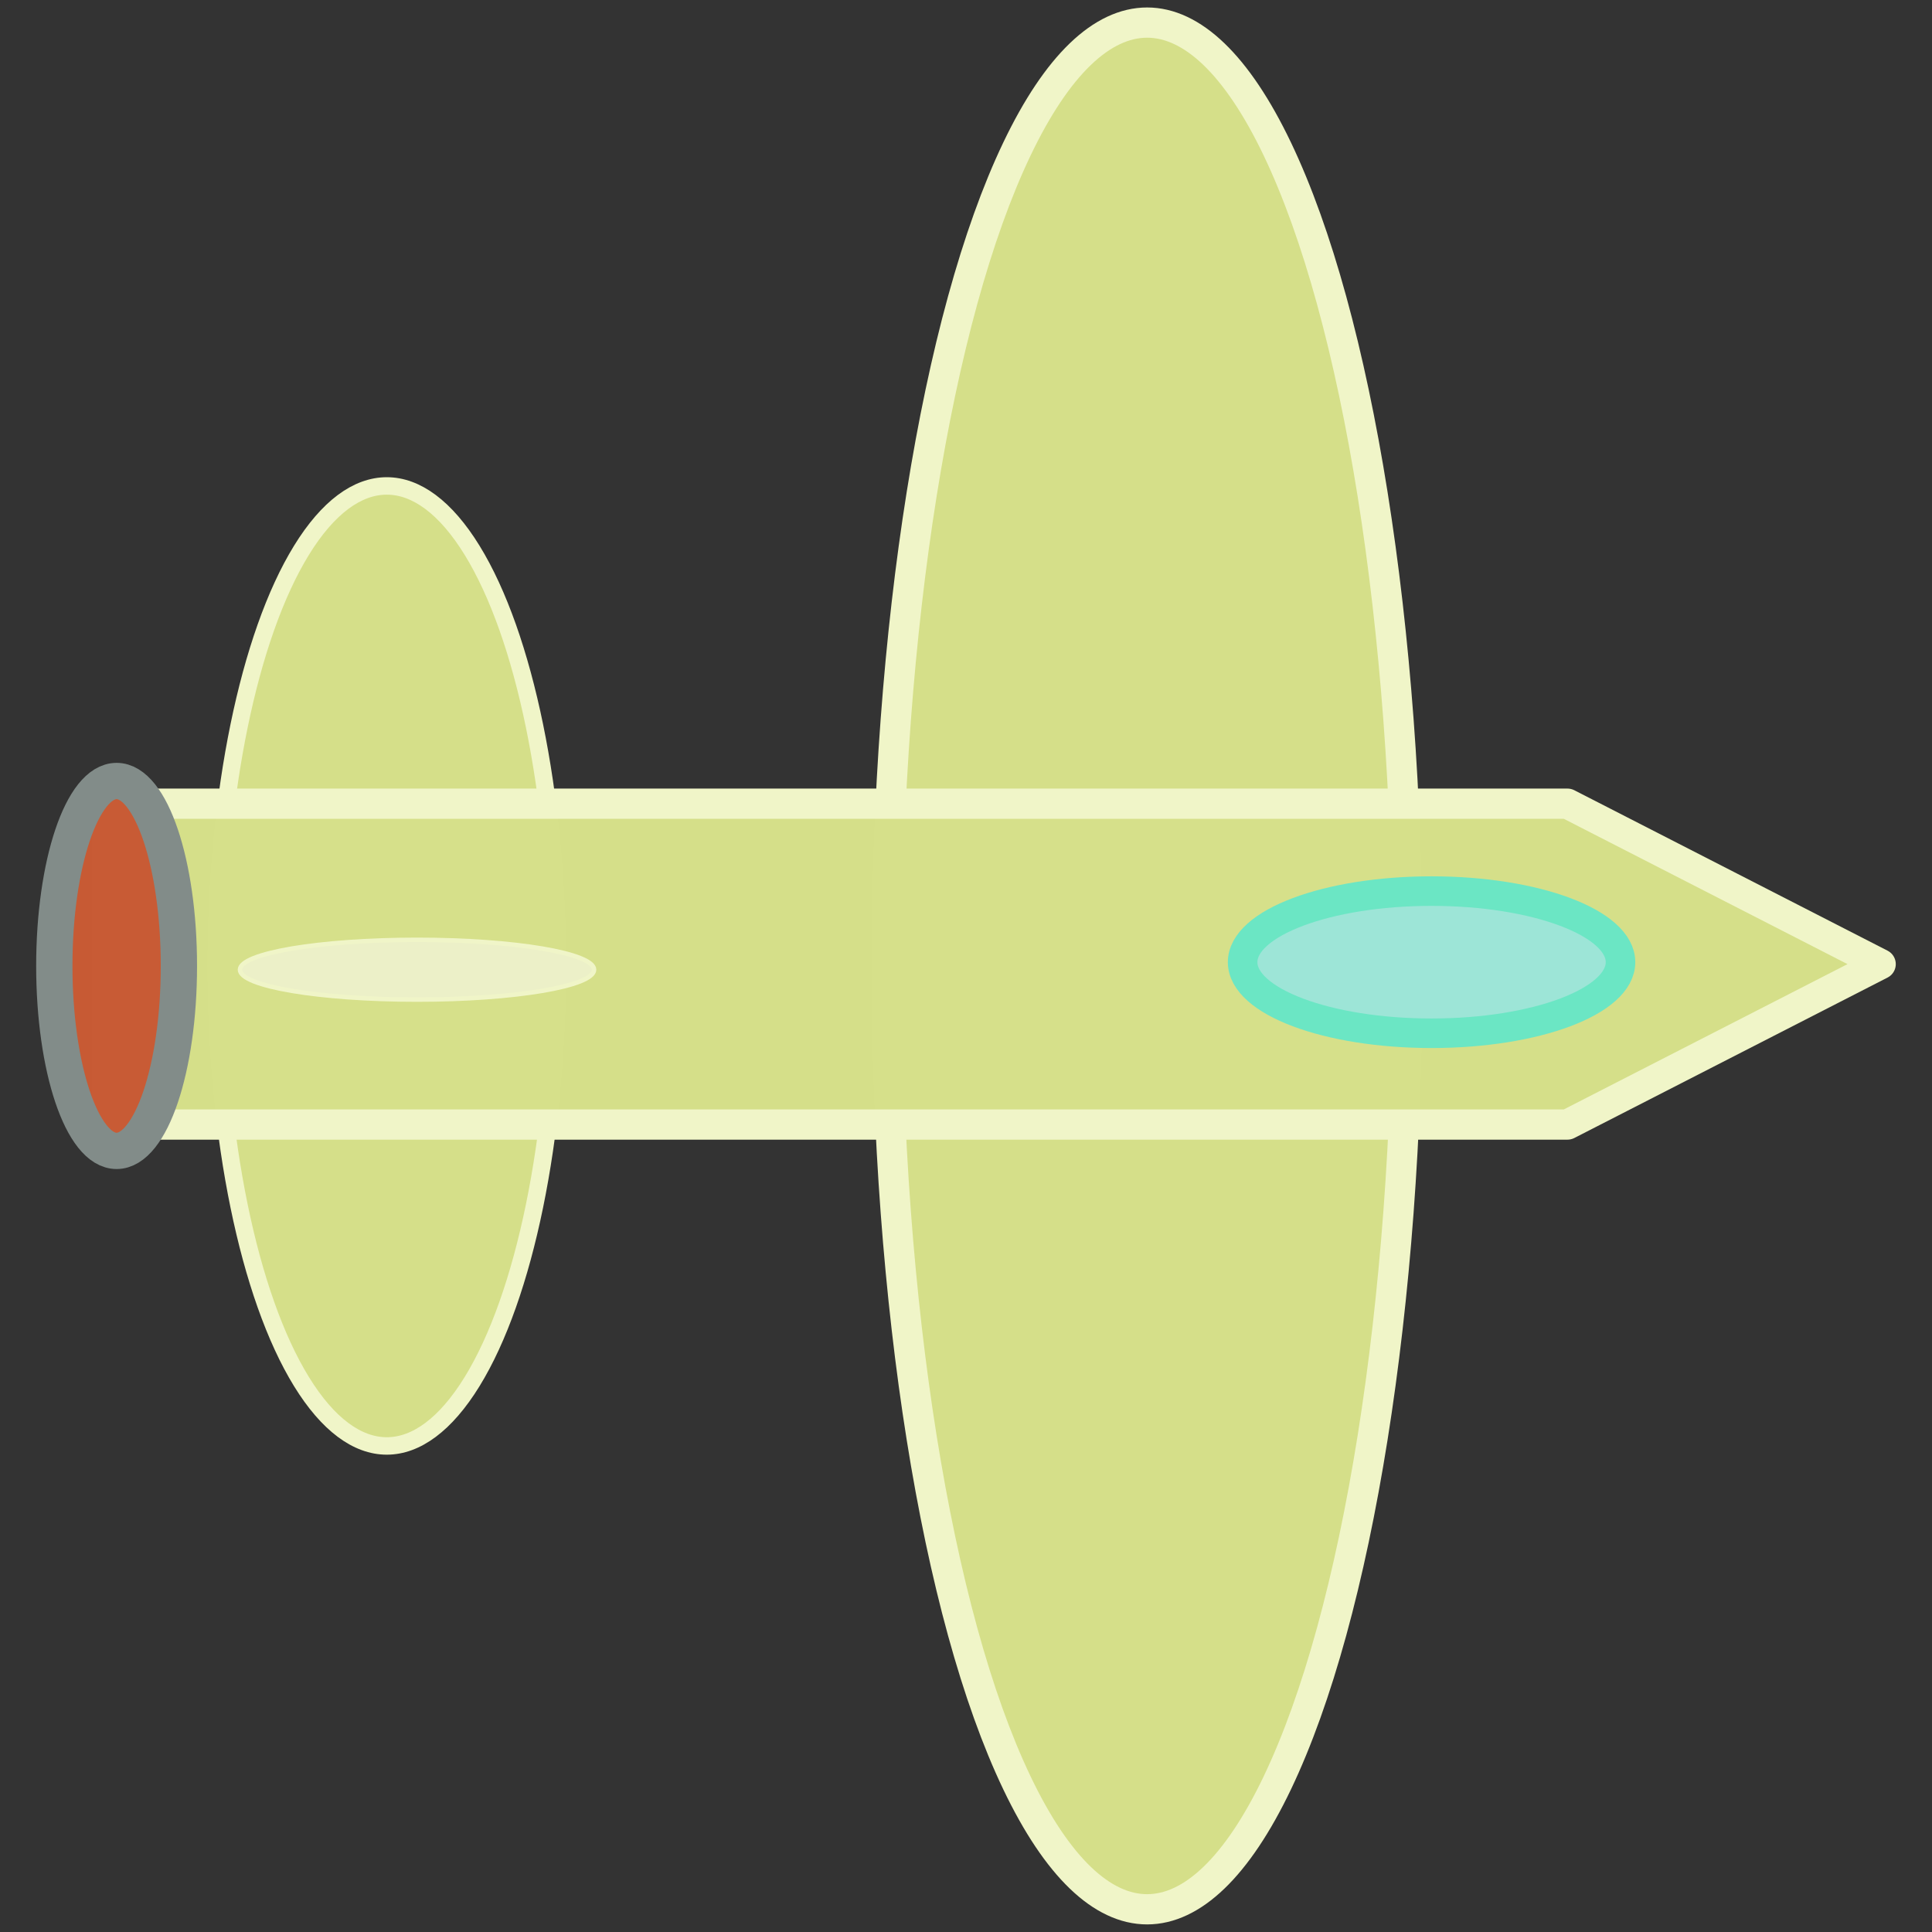 <?xml version="1.0" encoding="UTF-8" standalone="no"?>
<!-- Created with Inkscape (http://www.inkscape.org/) -->

<svg
   xmlns:dc="http://purl.org/dc/elements/1.1/"
   xmlns:cc="http://creativecommons.org/ns#"
   xmlns:rdf="http://www.w3.org/1999/02/22-rdf-syntax-ns#"
   xmlns:svg="http://www.w3.org/2000/svg"
   xmlns="http://www.w3.org/2000/svg"
   xmlns:sodipodi="http://sodipodi.sourceforge.net/DTD/sodipodi-0.dtd"
   xmlns:inkscape="http://www.inkscape.org/namespaces/inkscape"
   width="64"
   height="64"
   viewBox="0 0 16.933 16.933"
   version="1.1"
   id="svg8"
   inkscape:version="0.92.5 (2060ec1f9f, 2020-04-08)"
   sodipodi:docname="fighter.svg">
  <rect x="0" y="0" width="16.933" height="16.933" fill="#333333" stroke="none"/>
  <defs
     id="defs2" />
  <sodipodi:namedview
     id="base"
     pagecolor="#000d50"
     bordercolor="#666666"
     borderopacity="1.0"
     inkscape:pageopacity="0"
     inkscape:pageshadow="2"
     inkscape:zoom="8"
     inkscape:cx="-6.216238"
     inkscape:cy="35.02677"
     inkscape:document-units="px"
     inkscape:current-layer="layer1"
     showgrid="false"
     units="px"
     inkscape:window-width="1920"
     inkscape:window-height="1027"
     inkscape:window-x="0"
     inkscape:window-y="1080"
     inkscape:window-maximized="1" />
  <g
     inkscape:label="Layer 1"
     inkscape:groupmode="layer"
     id="layer1"
     transform="translate(0,-280.067)">
    <ellipse
       style="opacity:1;fill:#d6e08a;fill-opacity:0.996;stroke:#f0f5c8;stroke-width:0.265;stroke-linecap:round;stroke-linejoin:round;stroke-miterlimit:4;stroke-dasharray:none;stroke-opacity:1"
       id="path1543"
       cx="10.054"
       cy="288.533"
       rx="2.282"
       ry="8.268" />
    <ellipse
       ry="4.207"
       rx="1.495"
       cy="288.533"
       cx="3.39"
       id="ellipse843"
       style="opacity:1;fill:#d6e08a;fill-opacity:0.996;stroke:#f0f5c8;stroke-width:0.153;stroke-linecap:round;stroke-linejoin:round;stroke-miterlimit:4;stroke-dasharray:none;stroke-opacity:1" />
    <g
       id="g1561"
       transform="translate(0.112,0.992)">
      <g
         id="g1554">
        <g
           id="g1548">
          <path
             sodipodi:nodetypes="cccccc"
             inkscape:connector-curvature="0"
             id="rect858"
             d="M 0.827,286.119 H 13.626 l 2.745,1.406 -2.745,1.406 H 0.827 Z"
             style="opacity:1;fill:#d6e08a;fill-opacity:0.996;stroke:#f0f5c8;stroke-width:0.265;stroke-linecap:round;stroke-linejoin:round;stroke-miterlimit:4;stroke-dasharray:none;stroke-opacity:1" />
          <ellipse
             ry="0.623"
             rx="1.656"
             cy="287.508"
             cx="12.435"
             id="path864"
             style="opacity:1;fill:#9de5d7;fill-opacity:0.996;stroke:#6be6c4;stroke-width:0.259;stroke-linecap:round;stroke-linejoin:round;stroke-miterlimit:4;stroke-dasharray:none;stroke-opacity:1" />
          <ellipse
             ry="1.621"
             rx="0.546"
             cy="287.541"
             cx="0.91"
             id="path856"
             style="opacity:1;fill:#c85b35;fill-opacity:0.996;stroke:#828c89;stroke-width:0.318;stroke-linecap:round;stroke-linejoin:round;stroke-miterlimit:4;stroke-dasharray:none;stroke-opacity:1" />
        </g>
      </g>
    </g>
    <ellipse
       style="opacity:1;fill:#ecf0c8;fill-opacity:0.996;stroke:#f0f5c8;stroke-width:0.039;stroke-linecap:round;stroke-linejoin:round;stroke-miterlimit:4;stroke-dasharray:none;stroke-opacity:1"
       id="ellipse845"
       cx="3.655"
       cy="288.566"
       rx="1.552"
       ry="0.262" />
  </g>
</svg>
